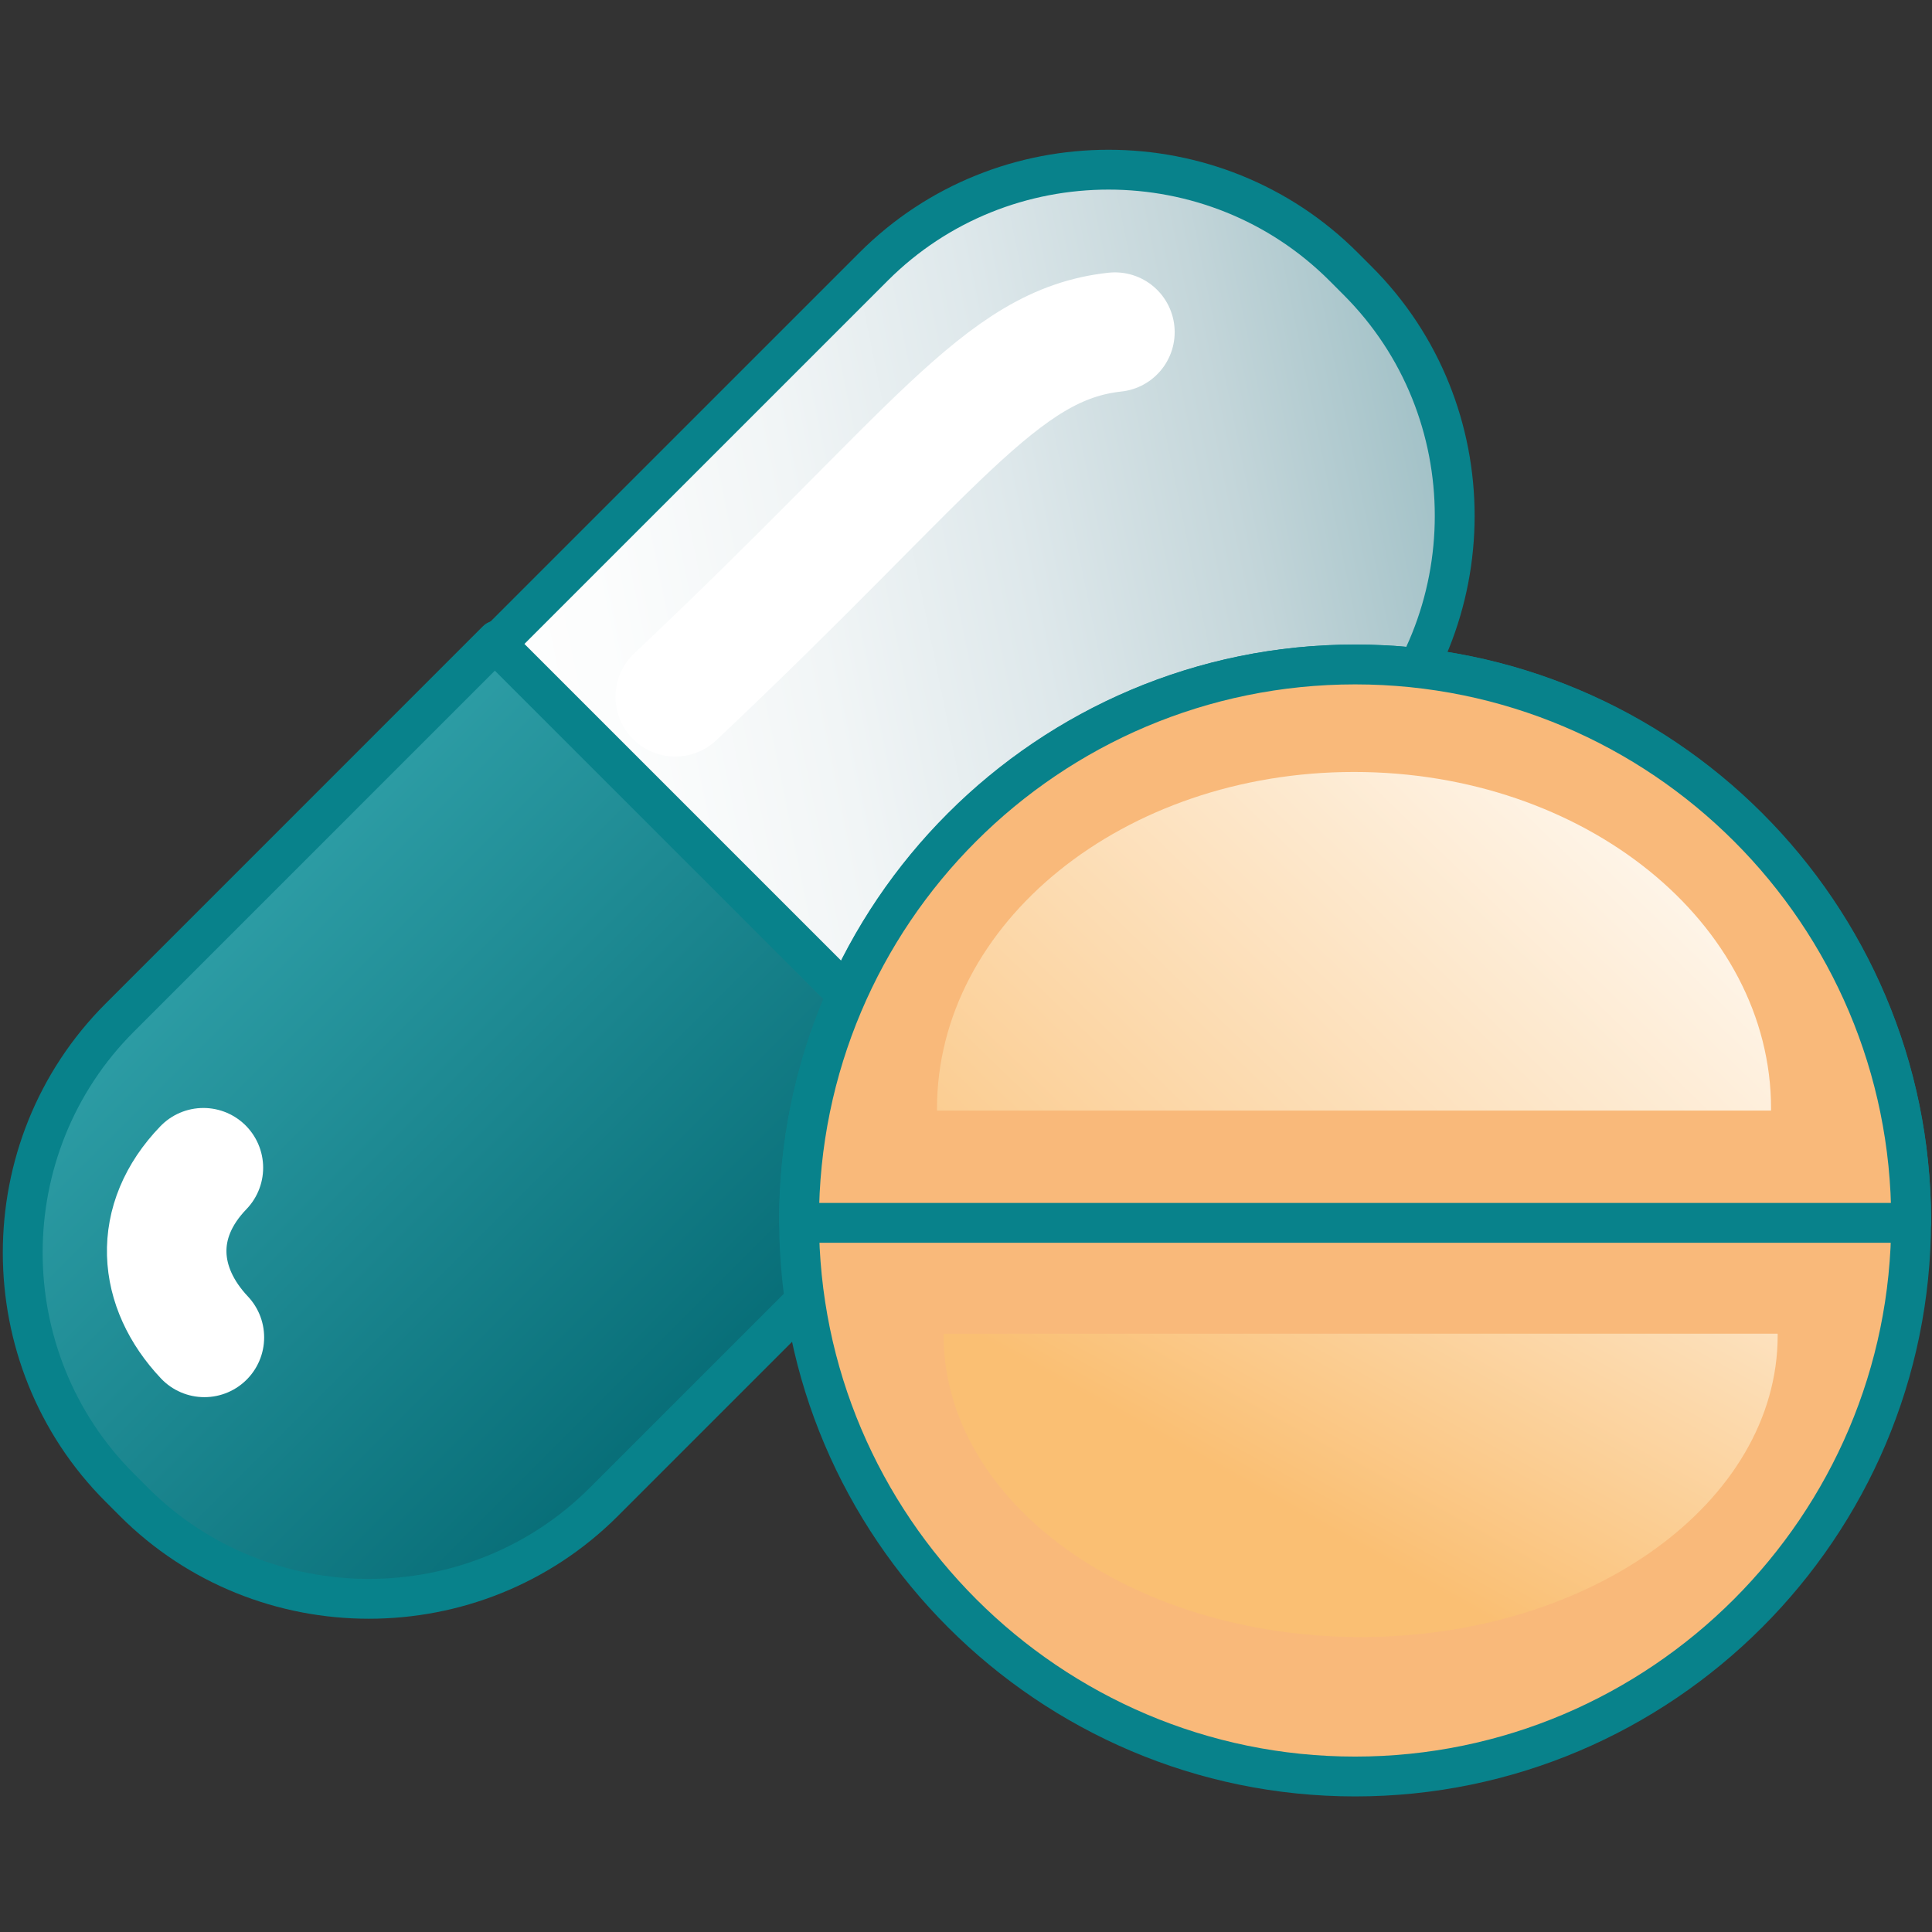 <?xml version="1.0" encoding="iso-8859-1"?><!DOCTYPE svg PUBLIC "-//W3C//DTD SVG 1.1//EN" "http://www.w3.org/Graphics/SVG/1.1/DTD/svg11.dtd">
<svg version="1.1" id="Capa_1" xmlns="http://www.w3.org/2000/svg" xmlns:xlink="http://www.w3.org/1999/xlink" x="0px" y="0px"
	 width="97px" height="97px" viewBox="0 0 97 97" style="enable-background:new 0 0 97 97;" xml:space="preserve">
<rect x="0" y="0" width="97" height="97" fill="#333333" stroke="none"/>
<linearGradient id="SVGID_1_" gradientUnits="userSpaceOnUse" x1="36.138" y1="74.079" x2="4.902" y2="42.843">
	<stop  offset="0" style="stop-color:#046973"/>
	<stop  offset="1" style="stop-color:#34A6AE"/>
</linearGradient>
<path style="fill-rule:evenodd;clip-rule:evenodd;fill:url(#SVGID_1_);stroke:#08828B;stroke-width:2;stroke-linecap:round;stroke-linejoin:round;stroke-miterlimit:22.926;" d="
	M6.724,75.406l-0.717-0.718c-6.488-6.488-6.488-17.104,0-23.591l18.945-18.947l24.31,24.31L30.316,75.406
	C23.829,81.894,13.212,81.894,6.724,75.406z"/>
<linearGradient id="SVGID_2_" gradientUnits="userSpaceOnUse" x1="96.322" y1="23.502" x2="-31.244" y2="49.389">
	<stop  offset="0" style="stop-color:#0A8991"/>
	<stop  offset="0.006" style="stop-color:#1B8B93"/>
	<stop  offset="0.09" style="stop-color:#6FA6AD"/>
	<stop  offset="0.176" style="stop-color:#A0C0C6"/>
	<stop  offset="0.261" style="stop-color:#C4D6DA"/>
	<stop  offset="0.345" style="stop-color:#DEE8EB"/>
	<stop  offset="0.428" style="stop-color:#F1F5F6"/>
	<stop  offset="0.51" style="stop-color:#FCFDFD"/>
	<stop  offset="0.589" style="stop-color:#FFFFFF"/>
</linearGradient>
<path style="fill-rule:evenodd;clip-rule:evenodd;fill:url(#SVGID_2_);stroke:#08828B;stroke-width:2;stroke-linecap:round;stroke-linejoin:round;stroke-miterlimit:22.926;" d="
	M68.17,14.102l-0.716-0.717c-6.488-6.488-17.105-6.488-23.592,0L24.916,32.33l24.31,24.31L68.17,37.693
	C74.659,31.206,74.659,20.589,68.17,14.102z"/>
<path style="fill-rule:evenodd;clip-rule:evenodd;fill:none;stroke:#FFFFFF;stroke-width:6;stroke-linecap:round;stroke-linejoin:round;stroke-miterlimit:22.926;" d="
	M10.212,58.628c-2.609,2.707-2.317,6.012,0.05,8.519"/>
<path style="fill-rule:evenodd;clip-rule:evenodd;fill:none;stroke:#FFFFFF;stroke-width:6;stroke-linecap:round;stroke-linejoin:round;stroke-miterlimit:22.926;" d="
	M33.903,34.984c13.105-12.353,16.286-17.68,22.074-18.309"/>
<path style="fill-rule:evenodd;clip-rule:evenodd;fill:#F9B97A;stroke:#08828B;stroke-width:2;stroke-linecap:round;stroke-linejoin:round;stroke-miterlimit:22.926;" d="
	M68.036,89.193c15.376,0,27.916-12.539,27.916-27.914c0-15.377-12.54-27.918-27.916-27.918c-15.377,0-27.917,12.541-27.917,27.918
	C40.119,76.654,52.659,89.193,68.036,89.193z"/>
<path style="fill-rule:evenodd;clip-rule:evenodd;fill:#F9B97A;stroke:#08828B;stroke-width:2;stroke-linecap:round;stroke-linejoin:round;stroke-miterlimit:22.926;" d="
	M68.036,33.361c15.415,0,27.916,12.499,27.916,27.917l-0.002,0.118h-55.83l-0.002-0.118C40.119,45.86,52.618,33.361,68.036,33.361z"
	/>
<linearGradient id="SVGID_3_" gradientUnits="userSpaceOnUse" x1="47.94" y1="73.559" x2="86.142" y2="33.999">
	<stop  offset="0" style="stop-color:#FABF73"/>
	<stop  offset="1" style="stop-color:#FFFFFF"/>
</linearGradient>
<path style="fill-rule:evenodd;clip-rule:evenodd;fill:url(#SVGID_3_);" d="M67.982,38.758c11.562,0,20.938,7.571,20.938,16.91
	l-0.002,0.089H47.046l-0.002-0.089C47.044,46.329,56.418,38.758,67.982,38.758z"/>
<linearGradient id="SVGID_4_" gradientUnits="userSpaceOnUse" x1="64.375" y1="75.581" x2="82.15" y2="43.513">
	<stop  offset="0" style="stop-color:#FABF73"/>
	<stop  offset="1" style="stop-color:#FFFFFF"/>
</linearGradient>
<path style="fill-rule:evenodd;clip-rule:evenodd;fill:url(#SVGID_4_);" d="M68.314,82.191c-11.563,0-20.938-6.78-20.938-15.146
	l0.002-0.083H89.25l0.002,0.083C89.252,75.411,79.878,82.191,68.314,82.191z"/>
</svg>
